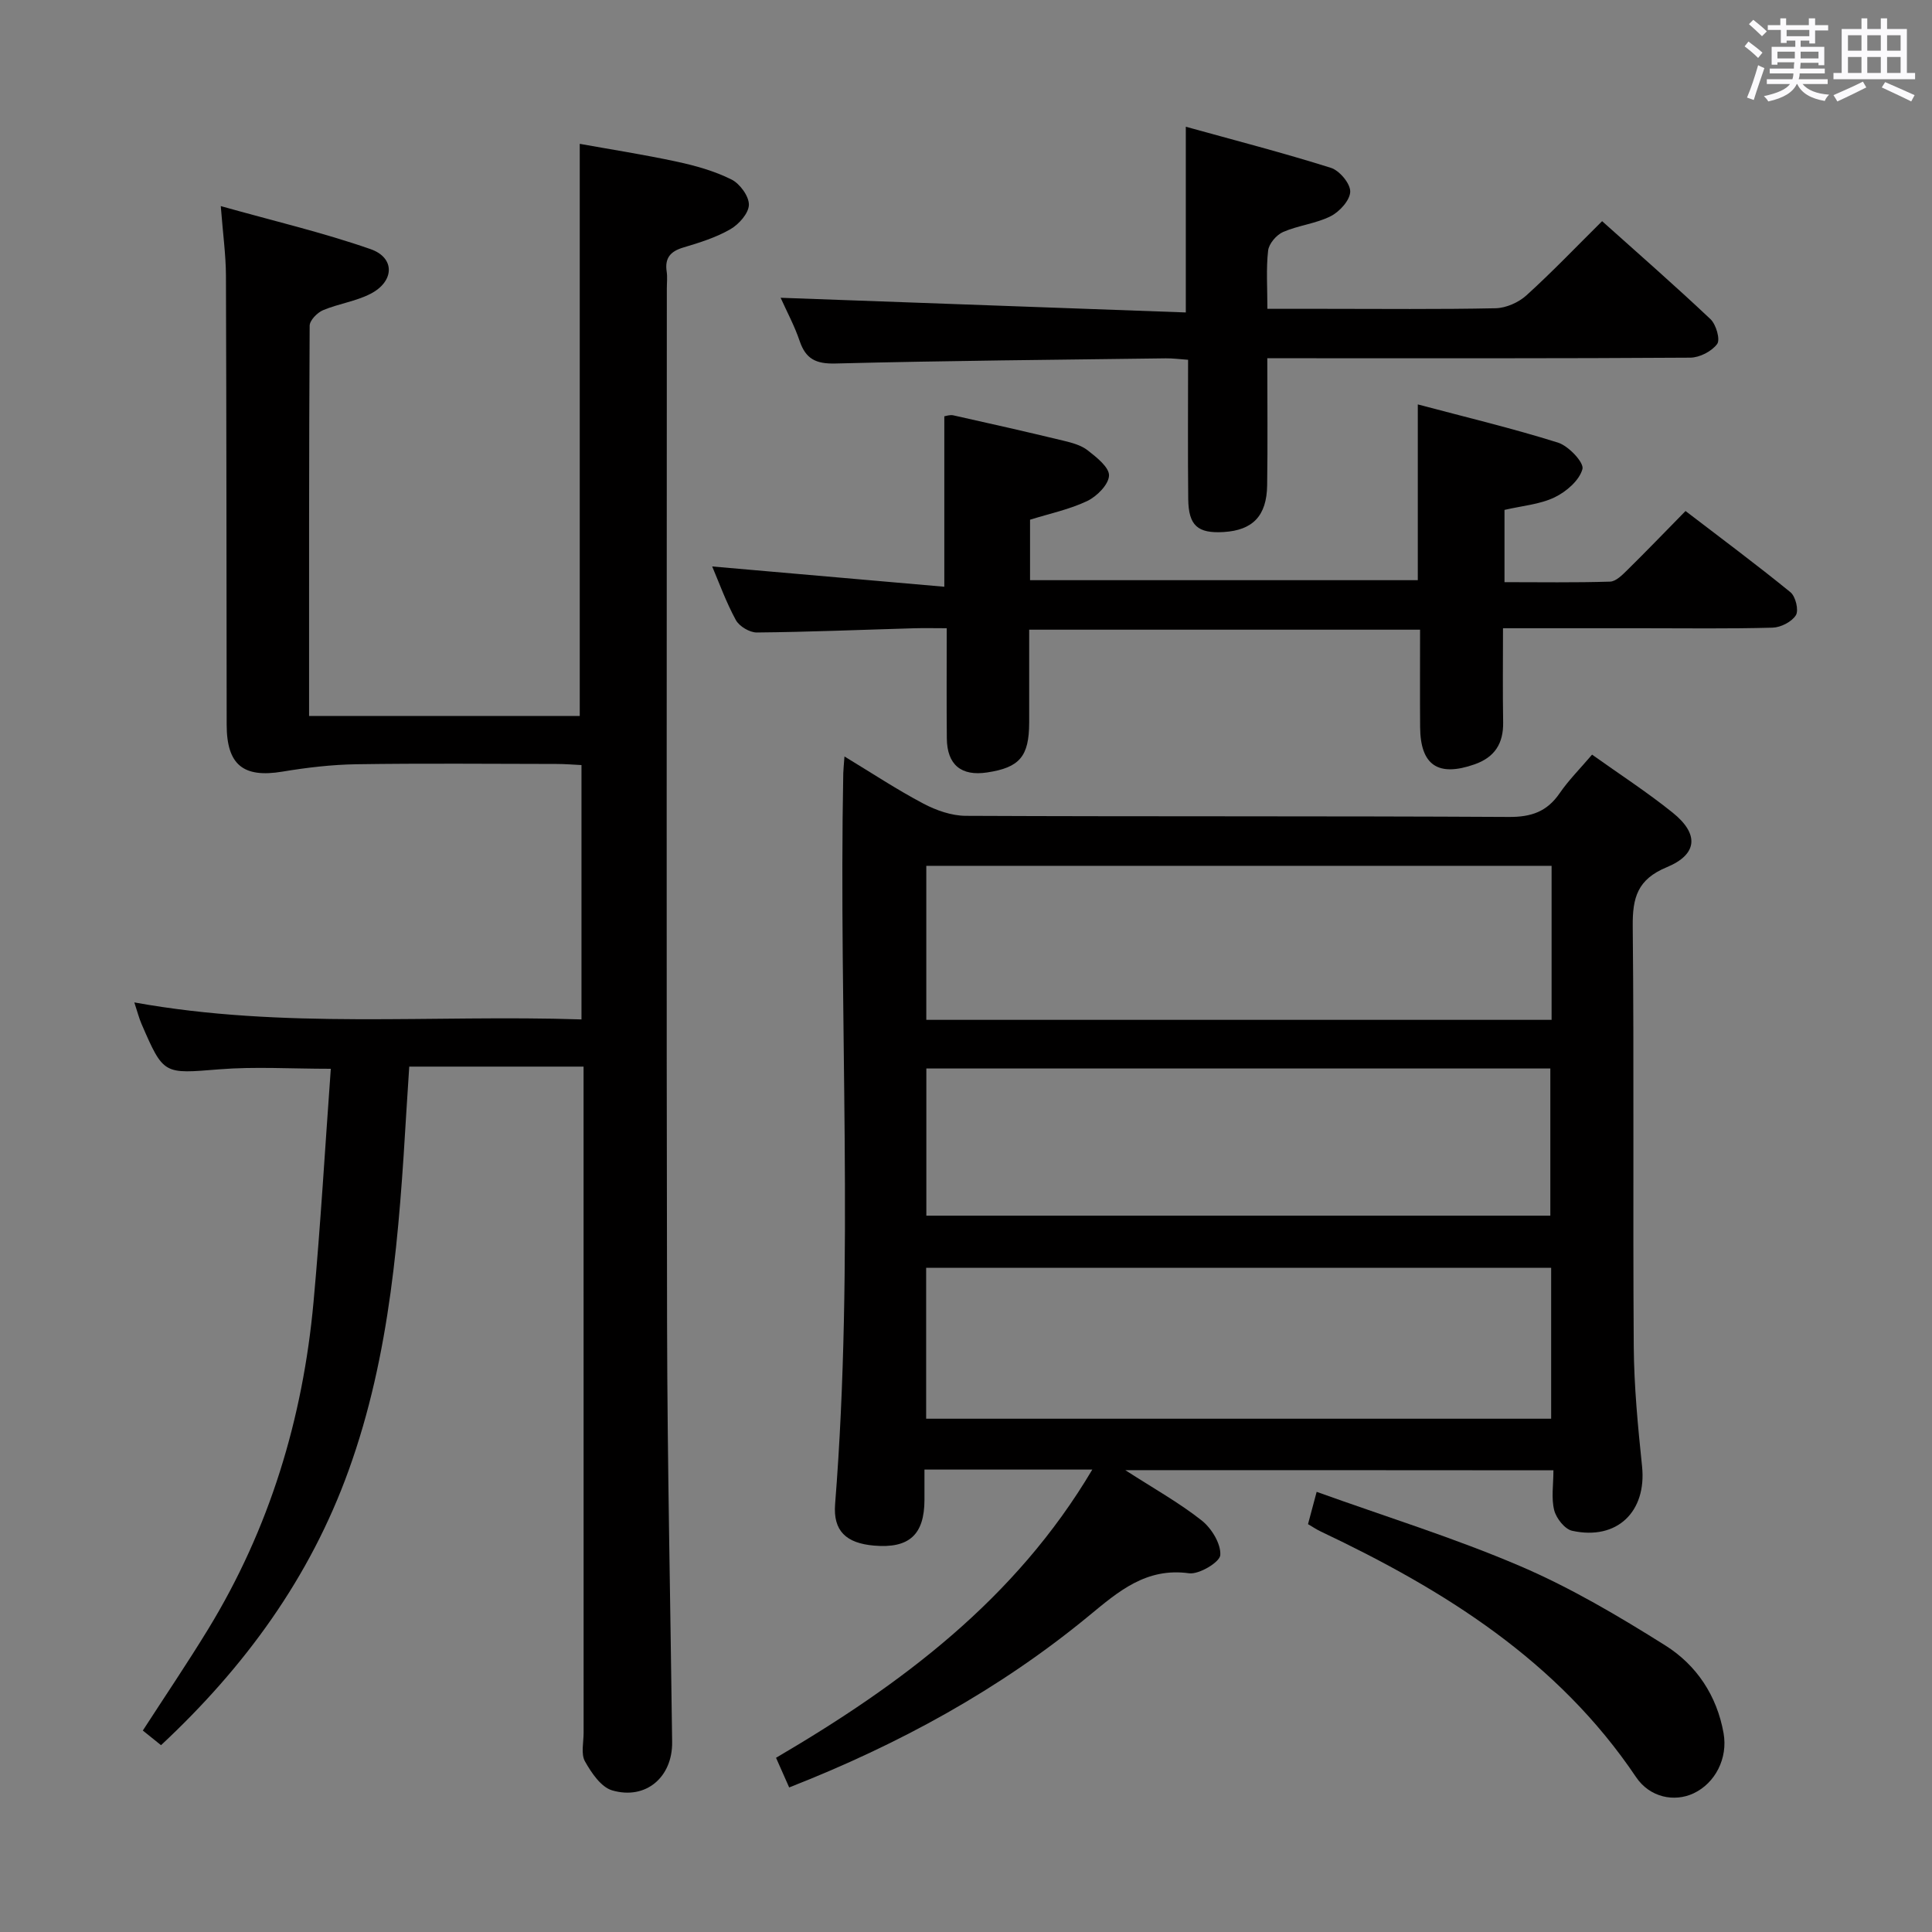 <svg enable-background="new 0 0 400 400" viewBox="0 0 400 400" xmlns="http://www.w3.org/2000/svg"><rect x="0" y="0" width="400" height="400" fill="#808080" stroke="none"/><path d="m361.2 9.6.8-1c.9.7 1.9 1.4 2.9 2.3l-.9 1.1c-1-1-2-1.8-2.8-2.4zm.5 10.6c.9-2.1 1.6-4.3 2.3-6.7.4.2.8.4 1.3.6-.7 2.1-1.5 4.3-2.2 6.6zm.4-15.2.9-.9c1 .8 2 1.6 2.8 2.4l-1 1c-.9-.9-1.8-1.7-2.7-2.5zm12.5-1.2h1.2v1.4h2.7v1.1h-2.7v2.7h-1.2v-.6h-1.8v1.3h4.9v3.8h-1.2v-.5h-3.7c0 .4-.1.9-.1 1.2h5.1v1h-5.2c0 .5-.1.9-.2 1.2h6v1h-5.2c1.1 1.3 2.9 2 5.5 2.2-.4.4-.7.8-.9 1.3-2.9-.5-4.8-1.6-5.7-3.5h-.1c-.8 1.7-2.7 2.9-5.9 3.6-.2-.4-.6-.8-.9-1.1 2.8-.6 4.6-1.4 5.4-2.5h-4.8v-1h5.3c.1-.3.2-.7.2-1.2h-4.9v-1h5c0-.4 0-.8.1-1.3h-3.5v.5h-1.2v-3.7h4.9v-1.3h-1.8v.5h-1.2v-2.7h-2.7v-1h2.6v-1.4h1.2v1.4h4.7v-1.4zm-6.6 8.3h3.6c0-.4 0-.9 0-1.4h-3.6zm1.9-4.6h4.7v-1.3h-4.7zm6.6 3.2h-3.7v1.4h3.7z" fill="#fbfafc"/><path d="m385.3 3.8h1.3v2.2h2.8v-2.2h1.3v2.2h4.1v9.1h1.7v1.3h-16.9v-1.3h1.7v-9.1h4.1v-2.2zm.4 13.1.7 1.2c-1.8.9-3.8 1.9-6 2.9-.2-.4-.5-.8-.8-1.3 2.3-1 4.3-1.9 6.1-2.8zm-3.1-6.4h2.8v-3.2h-2.8zm0 4.6h2.8v-3.3h-2.8zm4-4.6h2.8v-3.2h-2.8zm0 4.6h2.8v-3.3h-2.8zm3.7 1.9c2.1.9 4.1 1.8 6.1 2.7l-.7 1.3c-2.2-1.1-4.2-2-6.1-2.9zm3.2-9.7h-2.8v3.2h2.8v-3.1zm-2.8 7.8h2.8v-3.3h-2.8z" fill="#fbfafc"/><g fill="#010000"><path d="m232.98 304.38c5.9 3.81 11.15 6.73 15.81 10.41 2.04 1.61 4.01 4.82 3.86 7.17-.09 1.46-4.39 4.05-6.47 3.77-8.88-1.23-14.63 3.77-20.69 8.77-18.52 15.27-39.31 26.63-62.1 35.57-.82-1.86-1.65-3.74-2.72-6.14 25.9-15.18 49.55-32.78 65.48-59.67-11.78 0-22.87 0-34.75 0v6.29c-.02 7.21-3.19 10.08-10.45 9.45-5.76-.5-8.49-3.03-8.05-8.59 4-50.41.72-100.89 1.69-151.32.02-.82.12-1.64.25-3.47 5.74 3.48 10.9 6.89 16.34 9.76 2.65 1.4 5.82 2.51 8.76 2.53 37.49.17 74.98.02 112.47.23 4.63.03 7.88-1.1 10.49-4.9 1.87-2.72 4.24-5.09 6.72-8 5.71 4.07 11.42 7.77 16.7 12.02 5.47 4.4 5.2 8.62-1.24 11.29-6.06 2.51-7.1 6.28-7.04 12.22.29 28.99.01 57.98.21 86.97.06 8.28.86 16.59 1.72 24.84.98 9.37-5.16 15.4-14.48 13.35-1.53-.34-3.29-2.59-3.71-4.26-.63-2.49-.16-5.25-.16-8.26-29.44-.03-58.46-.03-88.64-.03zm88.26-125.12c-43.28 0-86.21 0-129.46 0v31.89h129.46c0-10.87 0-21.29 0-31.89zm-129.49 114.47h129.4c0-10.55 0-20.91 0-31.24-43.35 0-86.26 0-129.4 0zm129.23-42.04c0-10.36 0-20.46 0-30.47-43.4 0-86.19 0-129.19 0v30.47z"/><path d="m33.34 361.32c-1.31-1.05-2.45-1.97-3.77-3.03 4.61-7.13 9.24-13.97 13.54-21.01 12.69-20.79 19.59-43.53 21.8-67.68 1.47-16.04 2.4-32.13 3.58-48.32-8.31 0-15.73-.48-23.07.11-11.54.92-11.52 1.23-16.13-9.42-.51-1.18-.82-2.44-1.48-4.43 30.95 5.6 61.6 2.5 92.58 3.52 0-17.62 0-34.84 0-52.66-1.64-.08-3.4-.23-5.15-.23-13.83-.02-27.67-.15-41.5.06-5.1.08-10.24.69-15.29 1.53-8.07 1.34-11.51-1.4-11.52-9.71-.04-31-.04-62-.15-93-.02-4.28-.62-8.56-1.07-14.38 10.87 3.06 21.12 5.46 31.01 8.91 5.12 1.78 4.96 6.69-.01 9.25-3.05 1.57-6.65 2.05-9.85 3.4-1.19.51-2.74 2.1-2.75 3.21-.15 26.82-.12 53.64-.12 80.79h56.04c0-39.36 0-78.55 0-118.45 6.26 1.13 13.22 2.21 20.09 3.69 3.87.83 7.78 1.93 11.3 3.68 1.75.86 3.66 3.47 3.63 5.25-.03 1.75-2.08 4.06-3.85 5.07-2.98 1.71-6.39 2.78-9.72 3.77-2.68.8-3.88 2.18-3.45 5 .17 1.14.03 2.33.03 3.5 0 71.5-.1 143 .05 214.5.06 28.81.7 57.62 1.05 86.43.09 7.26-5.44 12.04-12.41 10.01-2.31-.67-4.31-3.64-5.64-6.01-.86-1.54-.28-3.91-.28-5.91-.01-43.83-.01-87.67-.01-131.5 0-1.99 0-3.98 0-6.43-12 0-23.73 0-36.09 0-.18 2.89-.39 5.97-.58 9.05-1.5 25.24-3.27 50.45-11.96 74.52-8.01 22.25-21.51 40.75-38.85 56.92z"/><path d="m213.26 107.6v12.52h80.28c0-11.87 0-23.75 0-36.39 9.7 2.58 19.47 4.91 29.03 7.91 2.18.68 5.42 4.13 5.06 5.47-.63 2.35-3.35 4.7-5.77 5.86-3.06 1.47-6.68 1.74-10.37 2.6v14.96c7.32 0 14.6.12 21.86-.11 1.23-.04 2.56-1.41 3.59-2.42 3.91-3.85 7.72-7.81 12.03-12.2 7.41 5.68 14.7 11.09 21.73 16.82 1.06.87 1.75 3.73 1.12 4.75-.85 1.37-3.12 2.53-4.82 2.58-8.99.25-17.99.12-26.99.12-9.32 0-18.64 0-28.83 0 0 6.64-.08 13.05.03 19.47.07 4.38-1.73 7.24-5.92 8.71-7.54 2.65-11.21.2-11.27-7.71-.05-6.63-.01-13.26-.01-20.17-27.01 0-53.59 0-80.93 0 0 6.42.01 12.84 0 19.26-.02 6.99-1.98 9.29-8.72 10.3-5.36.81-8.28-1.6-8.33-7.06-.07-7.33-.02-14.65-.02-22.8-2.43 0-4.68-.06-6.92.01-10.8.31-21.61.77-32.41.87-1.48.01-3.63-1.28-4.34-2.59-2.04-3.75-3.5-7.82-4.89-11.08 15.79 1.38 31.74 2.77 48.06 4.2 0-12.48 0-23.68 0-35.29.36-.05 1.16-.36 1.86-.2 7.6 1.69 15.19 3.41 22.76 5.24 1.76.42 3.69.93 5.07 2.01 1.83 1.43 4.47 3.51 4.41 5.22-.07 1.86-2.51 4.31-4.51 5.27-3.68 1.75-7.78 2.6-11.84 3.87z"/><path d="m161.62 61.65c28.14 1.02 55.96 2.03 83.89 3.04 0-13.27 0-25.31 0-38.45 10.14 2.81 20.17 5.4 30.04 8.51 1.78.56 4.03 3.25 4 4.92-.03 1.76-2.19 4.15-4.02 5.08-3.06 1.55-6.71 1.9-9.88 3.28-1.38.6-2.94 2.43-3.1 3.85-.43 3.75-.15 7.59-.15 12.06h11.76c11.83 0 23.66.13 35.49-.12 2.17-.05 4.75-1.19 6.38-2.67 5.3-4.8 10.24-9.98 15.67-15.36 7.49 6.71 15.1 13.36 22.44 20.29 1.16 1.1 2.06 4.22 1.38 5.14-1.13 1.53-3.64 2.82-5.58 2.83-26.99.18-53.98.12-80.98.12-1.96 0-3.92 0-6.58 0 0 9.08.1 17.7-.03 26.31-.09 6.34-2.99 9.3-8.99 9.67-5.39.33-7.29-1.33-7.35-6.84-.1-9.48-.03-18.96-.03-28.82-1.74-.12-3.19-.32-4.62-.3-22.8.3-45.61.49-68.4 1.07-4.03.1-6.13-.93-7.4-4.66-1.04-3.09-2.62-6.01-3.94-8.95z"/><path d="m270.81 315.56c.55-2.06 1.05-3.93 1.79-6.69 14.29 5.14 28.55 9.55 42.19 15.4 10.43 4.47 20.35 10.34 29.99 16.4 6.45 4.05 10.69 10.38 12.07 18.19.91 5.16-1.71 10.32-6.23 12.44-3.93 1.84-9.03.89-11.9-3.38-16.21-24.1-39.7-38.72-65.21-50.81-.89-.41-1.7-.97-2.7-1.55z"/></g></svg>